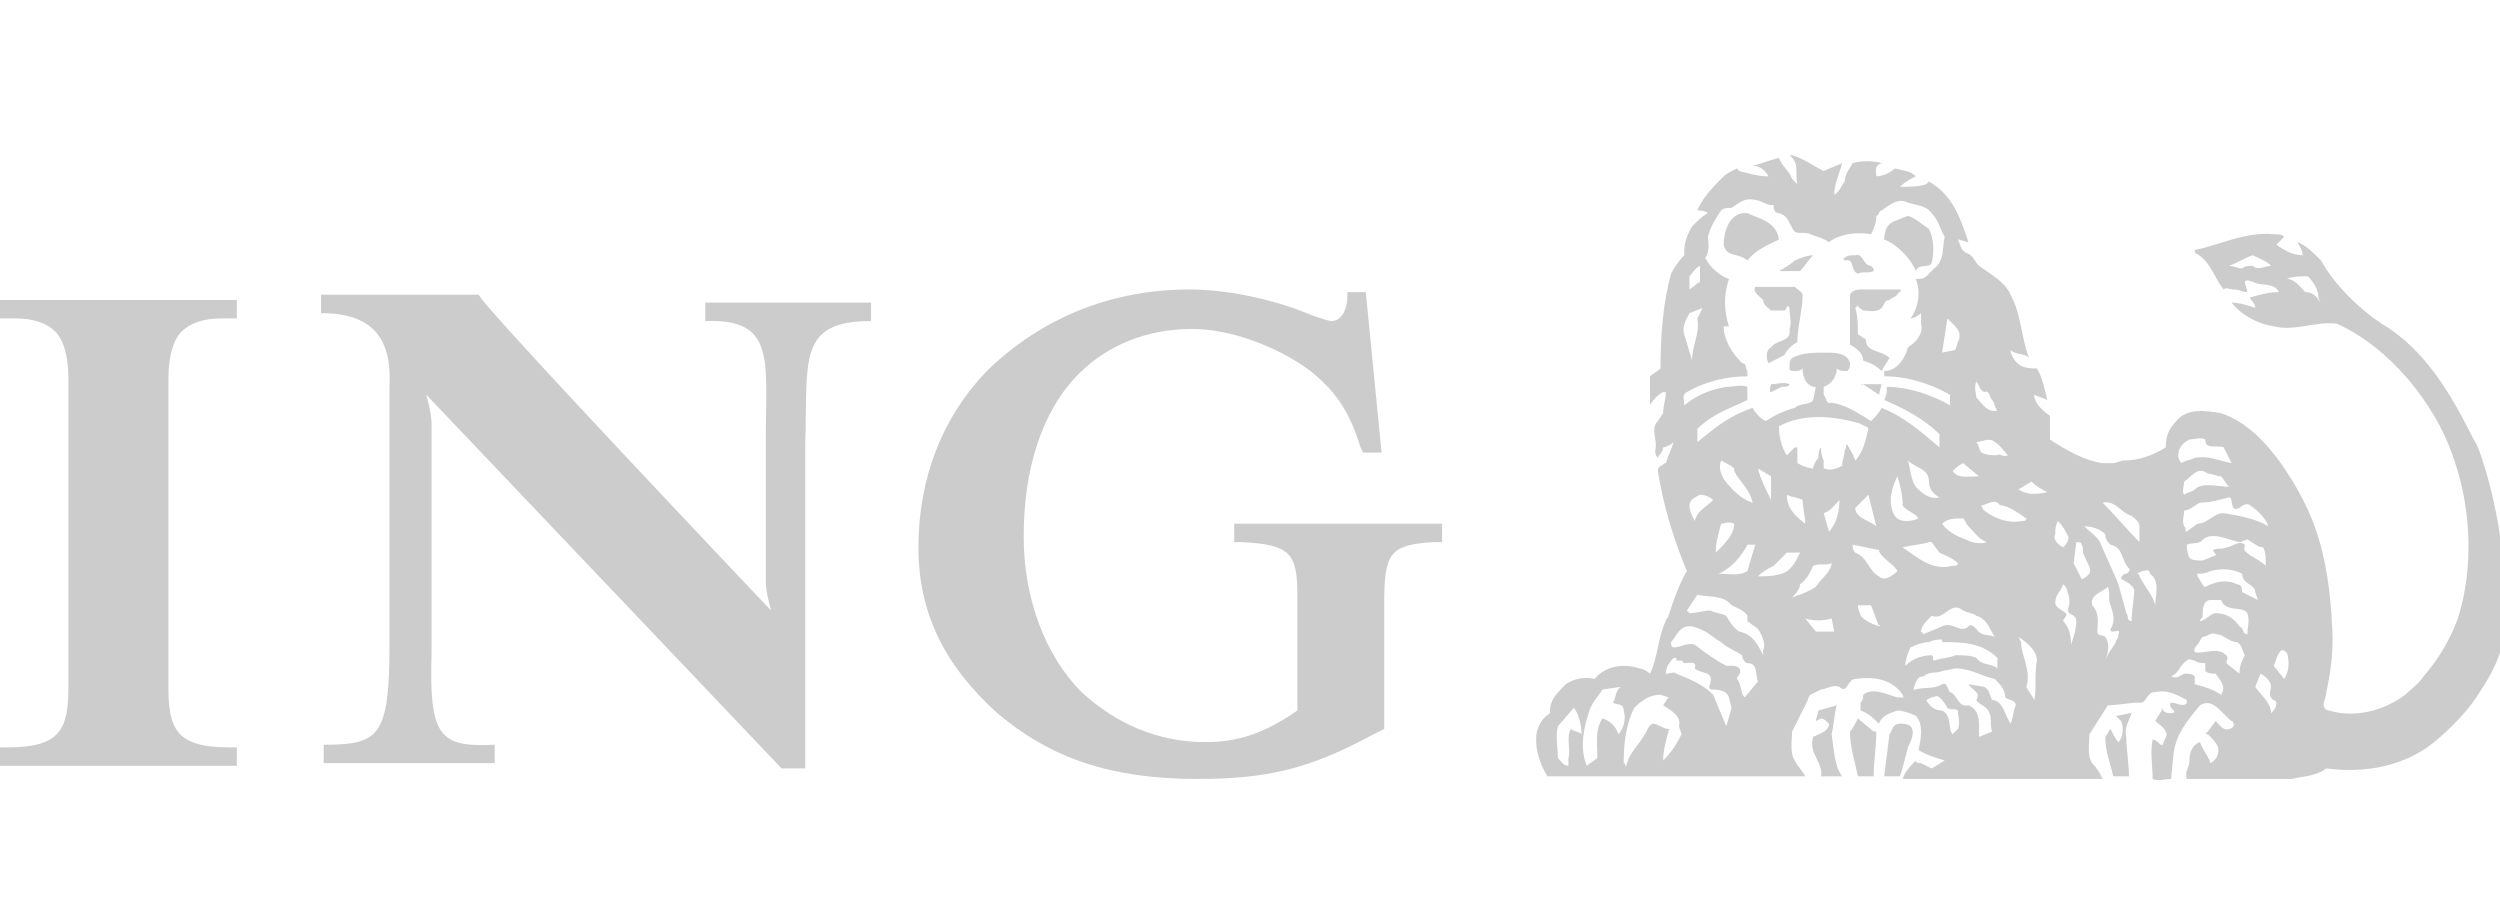 <?xml version="1.0" encoding="utf-8"?>
<!-- Generator: Adobe Illustrator 26.0.1, SVG Export Plug-In . SVG Version: 6.00 Build 0)  -->
<svg version="1.1" id="Layer_1" xmlns="http://www.w3.org/2000/svg" xmlns:xlink="http://www.w3.org/1999/xlink" x="0px" y="0px"
	 viewBox="0 0 95 35" style="enable-background:new 0 0 95 35;" xml:space="preserve">
<style type="text/css">
	.st0{fill-rule:evenodd;clip-rule:evenodd;fill:#CCCCCC;}
</style>
<g id="g11">
	<path id="path13" class="st0" d="M0.6,12.1c0.7,0,1.2,0.2,1.5,0.5c0.3,0.3,0.5,0.9,0.5,1.8v11.7c0,1.6-0.3,2.3-2.3,2.3H0v0.7h9
		v-0.7l-0.3,0c-2,0-2.3-0.7-2.3-2.3V14.4c0-0.9,0.2-1.5,0.5-1.8c0.3-0.3,0.8-0.5,1.5-0.5H9v-0.7H0v0.7L0.6,12.1L0.6,12.1z"/>
	<path id="path15" class="st0" d="M29.3,23.2c0,0-0.2-0.7-0.2-1.1v-5.3c0-3.1,0.4-4.7-2.3-4.6v-0.7h6.3v0.7c-2.8,0-2.4,1.5-2.5,4.6
		v12.4l-0.9,0L16.2,15c0,0,0.2,0.7,0.2,1.1v8.7c-0.1,3.2,0.3,3.6,2.4,3.5v0.7h-6.5v-0.7c2.1,0,2.5-0.3,2.5-3.8v0.2v-8.6l0-1.4
		c0.1-1.8-0.6-2.8-2.6-2.8v-0.7h6C18.1,11.4,29.3,23.2,29.3,23.2z"/>
	<path id="path17" class="st0" d="M51.9,11.1h-0.7l0,0.2c0,0.4-0.2,0.9-0.6,0.9c-0.1,0-0.4-0.1-0.7-0.2c-1.4-0.6-3.2-1-4.7-1
		c-3,0-5.6,1.1-7.6,3c-1.8,1.8-2.7,4.2-2.7,6.8c0,2.5,1,4.5,3,6.3c2,1.7,4.3,2.5,7.6,2.5c2.7,0,4.3-0.4,6.7-1.7l0.4-0.2V23
		c0-2,0.2-2.3,1.9-2.4l0.3,0v-0.7h-7.9v0.7l0.3,0c1.8,0.1,2.1,0.4,2.1,2V27c-1.3,0.9-2.3,1.2-3.5,1.2c-1.8,0-3.4-0.7-4.7-1.9
		c-1.4-1.4-2.2-3.6-2.2-5.9c0-2.6,0.7-4.8,2.1-6.2c1.1-1.1,2.6-1.7,4.3-1.7c1.5,0,3.3,0.7,4.5,1.6c1,0.8,1.5,1.6,1.9,2.9l0.1,0.2
		h0.7L51.9,11.1z"/>
</g>
<path id="path159" class="st0" d="M68.9,28c0.2-0.1,0.6-0.2,0.6-0.5c-0.1-0.1-0.2-0.2-0.3-0.2L69,27.4c0-0.1,0.1-0.3,0.1-0.4
	l0.7-0.2c-0.1,0.3-0.1,0.7-0.2,1.1c0.1,0.6,0.1,1.2,0.4,1.6h-0.8C69.3,29,68.7,28.6,68.9,28L68.9,28z"/>
<path id="path161" class="st0" d="M70.6,27.3L70.6,27.3l0.6,0.5l0.1,0c0,0.6-0.1,1.1-0.1,1.7h-0.6c-0.1-0.5-0.3-1.1-0.3-1.7
	C70.4,27.7,70.5,27.5,70.6,27.3L70.6,27.3z"/>
<path id="path163" class="st0" d="M71.8,27.9c0.1-0.1,0.1-0.4,0.4-0.4c0.1,0,0.3,0,0.4,0.1c0.2,0.2,0,0.6-0.1,0.8
	c-0.1,0.4-0.2,0.8-0.3,1.1h-0.6L71.8,27.9L71.8,27.9z"/>
<path id="path165" class="st0" d="M80.2,27.7c0.1,0.2,0.2,0.4,0.3,0.5c0.2-0.2,0.2-0.6,0.1-0.8l-0.2-0.2c0.2,0,0.4-0.1,0.6-0.1
	c-0.1,0.3-0.3,0.6-0.2,0.9c0,0.5,0.1,1,0.1,1.5h-0.6C80.2,29,80,28.6,80,28C80.1,27.9,80.1,27.8,80.2,27.7L80.2,27.7z"/>
<path class="st0" d="M94.4,17.7c-0.1-0.3-0.2-0.7-0.4-1c-0.8-1.6-1.8-3.4-3.5-4.4c-0.9-0.6-1.8-1.5-2.3-2.4
	c-0.3-0.3-0.6-0.6-0.9-0.7c0.1,0.2,0.2,0.3,0.2,0.5l0,0c-0.4,0-0.7-0.2-1-0.4l0.3-0.3c-0.1-0.1-0.2-0.1-0.4-0.1
	c-1.1-0.1-2,0.4-3,0.6l0,0.1c0.6,0.3,0.7,0.9,1.1,1.4c0.1-0.1,0.2,0,0.4,0c0.2,0,0.3,0.1,0.5,0.1c0-0.1-0.1-0.3-0.1-0.4
	c0.1-0.1,0.2,0,0.3,0c0.3,0.2,0.8,0,1,0.4c-0.4,0-0.7,0.1-1.1,0.2c0,0.1,0.2,0.2,0.2,0.4c-0.3-0.1-0.6-0.2-0.9-0.2l0,0
	c0.4,0.5,1,0.8,1.6,0.9c0.8,0.2,1.6-0.2,2.4-0.1c2,0.9,3.7,3,4.4,5c0,0.1,0.1,0.2,0.1,0.3c0.6,1.8,0.7,4,0.1,5.9
	c-0.3,0.8-0.7,1.5-1.3,2.2c-0.2,0.3-0.5,0.5-0.7,0.7c-0.8,0.6-1.9,0.9-2.9,0.6c-0.1,0-0.2-0.1-0.2-0.2c0-0.2,0.1-0.3,0.1-0.5
	c0.2-0.9,0.3-1.8,0.2-2.8c0,0,0-0.1,0-0.1c-0.1-1.4-0.3-2.6-0.8-3.8c-0.3-0.7-0.7-1.4-1.2-2.1c-0.6-0.8-1.3-1.5-2.2-1.8
	c-0.6-0.1-1.3-0.2-1.7,0.3c-0.3,0.3-0.4,0.6-0.4,1c-0.5,0.3-1,0.5-1.6,0.5c-0.1,0-0.3,0.1-0.4,0.1c-0.1,0-0.3,0-0.4,0
	c-0.7-0.1-1.4-0.5-2-0.9c0-0.3,0-0.6,0-0.9c-0.3-0.2-0.6-0.5-0.6-0.8l0,0c0.2,0.1,0.3,0.1,0.5,0.2c-0.1-0.4-0.2-0.9-0.4-1.2
	C77.2,14,77,14,76.8,13.9c-0.2-0.1-0.4-0.4-0.4-0.6c0.2,0.2,0.5,0.1,0.7,0.3c-0.3-0.8-0.3-1.7-0.7-2.4c-0.2-0.5-0.8-0.8-1.2-1.1
	c-0.2-0.2-0.2-0.4-0.5-0.5c-0.2-0.1-0.2-0.3-0.3-0.5c0.1,0,0.3,0.1,0.4,0.1c-0.3-0.9-0.6-1.8-1.5-2.3L73.2,7c-0.3,0.1-0.7,0.1-1,0.1
	c0.2-0.2,0.4-0.3,0.6-0.4c-0.2-0.2-0.4-0.2-0.8-0.3c-0.2,0.2-0.5,0.3-0.7,0.3l0,0c0-0.2-0.1-0.4,0.2-0.5c-0.3-0.1-0.8-0.1-1.1,0
	c-0.1,0.2-0.3,0.4-0.3,0.7C70,7,69.9,7.3,69.7,7.4c0-0.4,0.2-0.8,0.3-1.2c-0.2,0.1-0.5,0.2-0.7,0.3c-0.4-0.2-0.8-0.5-1.2-0.6
	c0,0-0.1,0-0.1,0c0.4,0.3,0.2,0.7,0.3,1.1l-0.2-0.2c-0.1-0.3-0.4-0.5-0.5-0.8c-0.4,0.1-0.6,0.2-1,0.3l0,0c0.3,0,0.5,0.2,0.6,0.4
	c-0.4,0-0.7-0.1-1.1-0.2c0,0-0.1-0.1-0.1-0.1c-0.2,0.1-0.4,0.2-0.5,0.3c-0.4,0.4-0.8,0.8-1,1.3c0.1,0,0.3,0,0.4,0.1
	c-0.2,0.1-0.4,0.3-0.6,0.5C64,9.1,64,9.4,64,9.7c-0.2,0.2-0.4,0.5-0.5,0.7c-0.3,1.1-0.4,2.3-0.4,3.6c-0.1,0.1-0.3,0.2-0.4,0.3l0,1.1
	h0c0.1-0.2,0.3-0.4,0.5-0.5h0.1c0,0.3-0.1,0.5-0.1,0.8L63,16c-0.3,0.3,0,0.7-0.1,1.1c0,0.1,0,0.2,0.1,0.3c0-0.1,0.2-0.2,0.2-0.4
	c0.1,0,0.3-0.1,0.4-0.2c-0.1,0.3-0.2,0.5-0.3,0.8c-0.1,0-0.1,0.1-0.2,0.1c-0.1,0.1-0.1,0.1-0.1,0.2c0.2,1.3,0.6,2.6,1.1,3.8
	c-0.3,0.5-0.5,1.1-0.7,1.7c0,0.1-0.1,0.1-0.1,0.2c-0.3,0.6-0.3,1.4-0.6,2c-0.1-0.1-0.3-0.2-0.4-0.2c-0.6-0.2-1.3-0.1-1.7,0.4
	c-0.4-0.1-0.8,0-1.1,0.2c-0.2,0.2-0.4,0.4-0.5,0.6c-0.1,0.2-0.1,0.3-0.1,0.5c-0.3,0.2-0.4,0.4-0.5,0.7c-0.1,0.6,0.1,1.2,0.4,1.7h9.8
	c-0.1-0.2-0.3-0.4-0.4-0.6c-0.2-0.3-0.1-0.8-0.1-1.1c0.2-0.4,0.4-0.8,0.6-1.2c0-0.1,0.1-0.2,0.1-0.2l0.4-0.2c0.2,0,0.4-0.2,0.7-0.1
	c0.3,0.3,0.3-0.3,0.6-0.3c0.7-0.1,1.4,0,1.8,0.6c0,0.1,0.1,0.1,0.1,0.1c-0.1,0-0.2,0-0.3,0c-0.4-0.1-0.9-0.4-1.3-0.1
	c0,0.1,0,0.2-0.1,0.3c0,0.1,0,0.2,0,0.3c0.3,0.1,0.5,0.3,0.7,0.5c0.1-0.3,0.4-0.4,0.7-0.5c0.2,0,0.5,0.1,0.7,0.2
	c0.3,0.3,0.2,0.9,0.1,1.3c0.3,0.2,0.7,0.3,1,0.4c-0.2,0.1-0.3,0.2-0.5,0.3L73,29c-0.1,0-0.2,0-0.2-0.1c-0.2,0.2-0.4,0.4-0.5,0.7h7.6
	c-0.1-0.2-0.2-0.4-0.4-0.6c-0.2-0.3-0.1-0.8-0.1-1.1l0.7-1.1c0.4,0,0.8-0.1,1.2-0.1c0,0,0,0,0.1,0c0.2-0.1,0.2-0.4,0.5-0.4
	c0.5-0.1,0.8,0.1,1.2,0.3c0,0,0,0.1,0,0.1c-0.1,0.2-0.4,0-0.6,0c-0.1,0.1,0,0.2,0.1,0.3c0.1,0.1-0.1,0.1-0.1,0.1
	c-0.1,0-0.2,0-0.3-0.1c0,0,0-0.1,0-0.1c-0.1,0.2-0.2,0.3-0.3,0.5c0.1,0.1,0.3,0.2,0.4,0.4c0.1,0.2-0.1,0.3-0.1,0.5c0,0-0.1,0-0.1,0
	c-0.1-0.1-0.2-0.2-0.3-0.2c-0.1,0.5,0,1,0,1.5c0.2,0.1,0.5,0,0.7,0l0.1-1c0.1-0.7,0.5-1.2,1-1.8c0.5-0.3,0.8,0.3,1.2,0.6
	c0.1,0,0,0.1,0.1,0.1c0,0.1-0.1,0.2-0.2,0.2c-0.2,0.1-0.4-0.2-0.5-0.3c-0.1,0.1-0.2,0.3-0.4,0.5l0.1,0c0.2,0.2,0.4,0.4,0.4,0.6
	c0,0.2-0.1,0.4-0.3,0.5c-0.1-0.3-0.3-0.5-0.4-0.8c0,0,0,0,0,0c-0.3,0.1-0.4,0.4-0.4,0.7c0,0.3-0.2,0.4-0.1,0.7h4
	c0.4-0.1,0.9-0.1,1.3-0.4c1.5,0.2,3-0.1,4.1-1c0.6-0.5,1.2-1.1,1.6-1.7c0.4-0.6,0.7-1.1,0.9-1.7c0.1-0.4,0.3-0.8,0.4-1.2
	C95.2,21.7,95,19.6,94.4,17.7z M85.6,10.1c-0.1,0-0.3,0-0.4,0.1c-0.2,0-0.3-0.1-0.5-0.1c0.3-0.1,0.6-0.3,0.9-0.4
	c0.2,0.1,0.5,0.2,0.7,0.4C86.1,10.1,85.8,10.3,85.6,10.1z M87.6,11.1c-0.2-0.2-0.4-0.5-0.7-0.5c0.2-0.1,0.5-0.1,0.8-0.1
	c0.2,0.2,0.4,0.5,0.4,0.8l0.1,0.3C88.1,11.3,87.9,11.1,87.6,11.1z M60.1,27.9c-0.1-0.1-0.3-0.1-0.4-0.2c-0.2,0.3,0,0.8-0.1,1.1
	l0,0.3c-0.2,0-0.3-0.2-0.4-0.3c0-0.4-0.1-0.8,0-1.2l0.6-0.7C60,27.1,60.1,27.6,60.1,27.9z M61.5,27.9c-0.1-0.3-0.3-0.5-0.6-0.6
	c-0.3,0.4-0.2,1-0.2,1.5c-0.1,0.1-0.3,0.2-0.4,0.3c-0.3-0.7-0.1-1.5,0.1-2.1c0.1-0.3,0.3-0.5,0.5-0.8l0.7-0.1
	c-0.2,0.1-0.2,0.4-0.3,0.6c0.1,0.1,0.4,0,0.4,0.3C61.8,27.3,61.7,27.7,61.5,27.9z M77,19.7c0,0.1-0.1,0.1-0.2,0.1
	c-0.5,0.1-1-0.1-1.4-0.4c0,0-0.1-0.1-0.1-0.2c0.2,0,0.5-0.3,0.7,0C76.3,19.2,76.7,19.5,77,19.7z M75.1,23.4c0.4,0.1,0.5,0.5,0.7,0.8
	c-0.2-0.1-0.5,0-0.7-0.3c-0.1-0.1-0.2-0.2-0.3-0.1c-0.3,0.3-0.6-0.2-1,0c-0.2,0.1-0.5,0.2-0.7,0.3L73,24c0-0.2,0.2-0.4,0.4-0.6
	c0.5,0.2,0.7-0.6,1.2-0.2C74.8,23.3,75,23.3,75.1,23.4z M73.8,19.9c0.2-0.2,0.5-0.2,0.8-0.2c0.1,0.1,0.1,0.2,0.2,0.3
	c0.2,0.2,0.4,0.5,0.7,0.6c-0.3,0.1-0.6,0-0.8-0.1C74.4,20.4,74,20.2,73.8,19.9z M76.3,17.3c-0.2,0.1-0.3-0.1-0.4,0
	c-0.2,0-0.4,0-0.6-0.1c-0.1-0.1-0.1-0.3-0.2-0.4c0.2,0,0.5-0.2,0.7,0C76,16.9,76.1,17.1,76.3,17.3z M75.1,14.5
	c0.1,0.1,0.1,0.3,0.3,0.4c0.2-0.1,0.2,0.2,0.3,0.3c0.1,0.1,0.1,0.3,0.2,0.4c-0.4,0.1-0.6-0.3-0.8-0.5C75.1,15,75,14.7,75.1,14.5z
	 M74.6,17.6l0.6,0.5v0c-0.4,0-0.8,0.1-1-0.2C74.3,17.8,74.4,17.7,74.6,17.6z M74.4,13l-0.1,0.3l-0.5,0.1l0.2-1.3
	C74.3,12.4,74.6,12.6,74.4,13z M65.4,8c0.1-0.1,0.2-0.1,0.4-0.1c0.3-0.2,0.5-0.4,0.9-0.3c0.2,0,0.4,0.2,0.7,0.2c0,0.1,0,0.3,0.2,0.3
	c0.4,0.1,0.4,0.5,0.6,0.7c0.1,0.1,0.4,0,0.6,0.1C69,9,69.2,9,69.5,9.2c0.4-0.3,1-0.4,1.6-0.3c0.1-0.2,0.2-0.4,0.2-0.7
	c0.1,0,0.1-0.2,0.2-0.2c0.3-0.2,0.6-0.5,1-0.3c0.3,0.1,0.7,0.1,0.9,0.4l0,0c0.3,0.3,0.3,0.6,0.5,0.9c-0.1,0.4,0,0.9-0.4,1.2
	l-0.3,0.3l0,0c-0.1,0.1-0.2,0.1-0.4,0.1c0.2,0.5,0.1,1.1-0.2,1.5c0.1,0,0.3-0.1,0.4-0.2c0,0.1,0,0.2,0,0.3c0,0,0,0.1,0,0.1
	c0.1,0.4-0.2,0.7-0.5,0.9c-0.1,0.4-0.4,0.9-0.9,0.9c0,0,0,0.1,0,0.2c0.9,0,1.8,0.3,2.5,0.7l0,0.4c-0.7-0.4-1.6-0.7-2.4-0.7
	c0,0.2,0,0.3-0.1,0.5c0.7,0.3,1.5,0.7,2.1,1.3l0,0.5c-0.7-0.6-1.4-1.2-2.2-1.5c-0.1,0.2-0.2,0.3-0.4,0.5c-0.5-0.3-0.9-0.6-1.5-0.7
	c-0.2,0.1-0.2-0.2-0.3-0.3l0-0.3c0.3-0.1,0.5-0.4,0.5-0.7c0.1,0.1,0.2,0.1,0.4,0.1c0.1-0.1,0.1-0.2,0.1-0.3
	c-0.1-0.4-0.6-0.4-0.9-0.4c-0.5,0-0.9,0-1.3,0.2c-0.1,0.1-0.1,0.2-0.1,0.4c0,0.1,0.1,0.1,0.2,0.1c0.1,0,0.2,0,0.3-0.1
	c0,0.3,0.1,0.6,0.4,0.7c0,0,0,0,0.1,0l-0.1,0.5c-0.1,0.2-0.5,0.1-0.7,0.3c-0.4,0.1-0.8,0.3-1.1,0.5c-0.2-0.1-0.4-0.3-0.5-0.5
	c-0.6,0.2-1.1,0.5-1.6,0.9l-0.5,0.4c0-0.1,0-0.3,0-0.5c0.6-0.6,1.3-0.8,1.9-1.1l0-0.5c-0.2-0.1-0.5,0-0.8,0
	c-0.6,0.1-1.1,0.3-1.6,0.7c0-0.2-0.1-0.4,0.1-0.5c0.7-0.4,1.5-0.6,2.3-0.6c0,0,0-0.1,0-0.2c-0.1-0.1,0-0.3-0.2-0.3
	c-0.4-0.4-0.7-0.9-0.7-1.4h0c0,0,0.1,0,0.2,0c0,0,0,0,0,0c0,0,0,0,0,0c-0.2-0.6-0.2-1.2,0-1.8c-0.3-0.1-0.7-0.4-0.9-0.8
	C65,9.5,64.9,9.2,64.9,9C65,8.6,65.2,8.3,65.4,8z M72.8,18.5c-0.2-0.3-0.2-0.7-0.3-1c0.3,0.3,0.8,0.3,0.8,0.8c0,0.3,0.2,0.5,0.4,0.6
	C73.3,19,73,18.7,72.8,18.5z M72.9,19.7c-0.2,0.1-0.7,0.2-0.9-0.1c-0.3-0.5-0.1-1.1,0.1-1.5c0.1,0.3,0.2,0.7,0.2,1.1
	C72.4,19.4,72.8,19.5,72.9,19.7z M71.3,20c-0.2-0.2-0.8-0.3-0.8-0.7c0.2-0.2,0.3-0.3,0.5-0.5C71.1,19.2,71.2,19.6,71.3,20z
	 M67.3,18.1L67.3,19c-0.2-0.4-0.4-0.8-0.5-1.2L67.3,18.1z M65.9,19.9c0,0.3-0.2,0.6-0.5,0.9L65.2,21c0-0.4,0.1-0.7,0.2-1.1
	C65.5,19.9,65.7,19.8,65.9,19.9z M65.4,17.5c0.2,0.1,0.4,0.2,0.5,0.3l0,0.1c0.2,0.4,0.6,0.7,0.7,1.2c-0.4-0.1-0.8-0.5-1.1-0.9
	C65.4,18,65.3,17.8,65.4,17.5z M66.4,20.7c0.1,0,0.2,0,0.3,0l-0.3,1c-0.3,0.2-0.7,0.1-1.1,0.1C65.8,21.6,66.2,21.1,66.4,20.7z
	 M64.2,10.5c0.1-0.1,0.2-0.3,0.4-0.4v0.6L64.2,11L64.2,10.5z M64.2,11.9l0.5-0.2l-0.2,0.4c0.1,0.6-0.2,1-0.2,1.6l-0.3-1
	C63.9,12.4,64.1,12.1,64.2,11.9z M64.2,19.2c0-0.2,0.2-0.3,0.4-0.4v0c0.2,0,0.4,0.1,0.5,0.2c-0.3,0.3-0.6,0.4-0.7,0.8
	C64.3,19.6,64.2,19.4,64.2,19.2z M63.9,27.9c-0.2,0.4-0.4,0.7-0.7,1h0c0-0.4,0.1-0.7,0.2-1.1c0-0.1,0.1-0.1,0-0.1
	c-0.2,0-0.4-0.2-0.6-0.2c-0.2,0.1-0.2,0.3-0.3,0.4c-0.2,0.4-0.6,0.7-0.7,1.2c-0.1,0,0-0.1-0.1-0.1c0-0.8,0.1-1.5,0.4-2.1
	c0.3-0.3,0.6-0.5,1-0.5l0.3,0.1l-0.2,0.3c0.3,0.2,0.7,0.4,0.6,0.8L63.9,27.9z M65.6,27.6l-0.5-1.2c-0.4-0.4-0.9-0.6-1.4-0.8
	c-0.1-0.1-0.2,0-0.4,0c0-0.2,0.1-0.4,0.3-0.6l0.1,0c0,0,0,0,0,0.1c0,0,0.1,0,0.2,0l0.1,0.1c0.2,0,0.5-0.1,0.4,0.2
	c0.2,0.2,0.7,0.1,0.6,0.5c0,0.1-0.1,0.2,0,0.3c0.2,0,0.6,0,0.7,0.3l0.1,0.4L65.6,27.6z M66.3,26.5c-0.2-0.2-0.1-0.5-0.3-0.7
	c0-0.1,0.2-0.2,0.1-0.4c-0.1-0.1-0.2-0.1-0.3-0.1l-0.2,0c-0.4-0.2-0.8-0.5-1.2-0.8c-0.3-0.1-0.5,0.1-0.8,0.1c-0.1,0-0.1-0.1-0.1-0.2
	c0.2-0.2,0.3-0.6,0.7-0.6c0.2,0,0.4,0.1,0.6,0.2c0.2,0.1,0.4,0.3,0.6,0.4c0.2,0.2,0.5,0.3,0.8,0.5c0,0.1,0.1,0.3,0.2,0.3
	c0.4,0,0.3,0.4,0.4,0.7L66.3,26.5z M67,24.7v0.2c-0.2-0.4-0.4-0.8-0.9-0.9c-0.2-0.1-0.4-0.4-0.5-0.6c-0.2-0.1-0.4-0.1-0.6-0.2
	c-0.3,0-0.5,0.1-0.8,0.1l-0.1-0.1l0.4-0.6c0.4,0.1,1,0,1.3,0.4c0.2,0.1,0.5,0.2,0.6,0.4c0,0.1,0,0.1,0,0.2c0.1,0.1,0.3,0.2,0.4,0.3
	C67,24.2,67.1,24.5,67,24.7z M67.7,21.8c-0.3,0.1-0.6,0.1-0.9,0.1c0.2-0.2,0.4-0.3,0.6-0.4l0.5-0.5h0.5
	C68.3,21.2,68.1,21.7,67.7,21.8z M67.9,18.8c0.2,0.1,0.4,0.1,0.6,0.2c0,0.3,0.1,0.6,0.1,0.9C68.2,19.6,67.9,19.3,67.9,18.8z
	 M68.1,22.7c0.1-0.1,0.3-0.3,0.3-0.5c0.3-0.2,0.4-0.5,0.5-0.7c0.2-0.1,0.5,0,0.7-0.1c0,0.3-0.4,0.6-0.6,0.9
	C68.7,22.5,68.4,22.6,68.1,22.7z M69,24l-0.4-0.5c0.3,0.1,0.7,0.1,1,0l0.1,0.5C69.5,24,69.2,24,69,24z M69.5,20.2l-0.2-0.7
	c0.3-0.1,0.4-0.3,0.6-0.5C69.9,19.4,69.8,19.9,69.5,20.2z M70.2,16.9c-0.1,0,0,0.1-0.1,0.2c0,0.2-0.1,0.4-0.1,0.6
	c-0.2,0.1-0.4,0.2-0.7,0.1c0-0.1,0-0.2,0-0.3c-0.1-0.2-0.1-0.4-0.1-0.5l0,0c-0.1,0.1-0.1,0.3-0.1,0.4c-0.1,0.1-0.2,0.3-0.2,0.4
	c-0.2,0-0.4-0.1-0.6-0.2l0-0.6c0,0,0,0-0.1,0l-0.3,0.3c-0.2-0.3-0.3-0.7-0.3-1.1c0.9-0.5,2.1-0.4,3.1-0.1c0.1,0.1,0.3,0.1,0.3,0.2
	c-0.1,0.4-0.2,0.9-0.5,1.2C70.4,17.2,70.3,17.1,70.2,16.9z M71.4,23.8c-0.3-0.1-0.5-0.2-0.7-0.4c0-0.1-0.1-0.2-0.1-0.4
	c0.2,0,0.3,0,0.5,0L71.4,23.8C71.5,23.8,71.4,23.7,71.4,23.8z M71.4,21.9c-0.4-0.2-0.4-0.7-0.9-0.9c-0.1-0.1-0.1-0.2-0.1-0.3l1,0.2
	c0,0.1,0.1,0.2,0.2,0.3c0.2,0.2,0.4,0.3,0.5,0.5C71.9,21.9,71.6,22.1,71.4,21.9z M73.3,20.6h0.1l0.3,0.4c0.2,0.1,0.5,0.2,0.7,0.4
	c0,0.1-0.1,0.1-0.2,0.1c-0.8,0.2-1.3-0.3-1.9-0.7C72.7,20.7,73,20.7,73.3,20.6z M72.4,25.3L72.4,25.3c0-0.2,0.1-0.5,0.2-0.7
	c0.2-0.1,0.5-0.2,0.7-0.2c0.2-0.1,0.4-0.1,0.5-0.1l0,0.1c0.7,0,1.5,0,2.1,0.6l0,0.4c-0.2-0.2-0.6-0.1-0.8-0.4
	c-0.2-0.1-0.5-0.1-0.8-0.1c-0.2,0.1-0.5,0.1-0.8,0.2c-0.1,0,0-0.2-0.1-0.2C73.1,24.9,72.7,25,72.4,25.3z M74.4,27.7L74.4,27.7
	L74.4,27.7l-0.2,0.2c-0.2-0.2,0-0.7-0.4-0.9c-0.3,0-0.5-0.2-0.6-0.4l0.2-0.1c0.1,0,0.2-0.1,0.3,0c0.1,0.1,0.2,0.2,0.3,0.4
	c0.1,0.1,0.3,0,0.4,0.1C74.4,27.2,74.5,27.5,74.4,27.7L74.4,27.7z M76.4,27.5c-0.2-0.3-0.3-0.9-0.7-0.9c-0.1-0.2-0.1-0.4-0.3-0.5
	l-0.6-0.1l0,0c0.1,0.2,0.5,0.3,0.3,0.6c0.1,0.2,0.4,0.2,0.5,0.5c0.1,0.2,0,0.4,0.1,0.7L75.2,28c0-0.4,0.1-1-0.4-1.2
	c-0.4,0.1-0.4-0.4-0.7-0.5C74,26.2,74,25.9,73.8,26c-0.3,0.2-0.7,0.1-1,0.2h-0.1c0.1-0.2,0.1-0.5,0.4-0.5c0.2-0.2,0.5-0.1,0.7-0.2
	l0.5-0.1c0.6,0,1,0.3,1.5,0.4c0.2,0.2,0.4,0.4,0.4,0.7c0.1,0.1,0.4,0.1,0.4,0.3C76.5,27,76.5,27.3,76.4,27.5z M77.3,26.6L77.3,26.6
	c-0.1-0.2-0.2-0.3-0.3-0.5c0.2-0.6-0.2-1.2-0.2-1.7l-0.1-0.2c0.3,0.2,0.7,0.5,0.7,0.9C77.3,25.7,77.4,26.2,77.3,26.6z M76.7,18.6
	l0.5-0.3c0.2,0.2,0.4,0.3,0.6,0.4C77.4,18.8,77,18.8,76.7,18.6z M81,19.6c0.1,0.1,0.3,0.2,0.3,0.4c0,0.2,0,0.4,0,0.6
	c-0.5-0.5-0.9-1-1.4-1.5C80.4,19,80.6,19.5,81,19.6z M78.1,20.3c0-0.2,0-0.3,0.1-0.5c0.2,0.2,0.3,0.4,0.4,0.6c0,0.2-0.1,0.3-0.2,0.4
	C78.2,20.7,78,20.5,78.1,20.3L78.1,20.3z M78.7,24.5c0-0.4-0.1-0.7-0.3-0.9c0-0.1,0.2-0.2,0.1-0.3c-0.1-0.1-0.4-0.2-0.4-0.4
	c0-0.3,0.2-0.4,0.3-0.7c0,0,0.1,0.1,0.1,0.1c0.1,0.3,0.2,0.5,0.1,0.8c-0.1,0.3,0.3,0.2,0.3,0.5C78.9,23.9,78.8,24.2,78.7,24.5z
	 M79.4,21.8c-0.1,0.1-0.2,0.2-0.3,0.2l-0.3-0.6l0.1-0.8c0.1,0,0.2,0,0.2,0.1c0.1,0.1,0,0.3,0.1,0.4C79.3,21.4,79.5,21.6,79.4,21.8z
	 M80.4,24.4c-0.1,0.2-0.3,0.4-0.4,0.7c0.1-0.3,0.2-0.6,0-0.9c-0.1-0.1-0.3,0-0.3-0.2c0-0.3,0.1-0.7-0.2-1c-0.1-0.4,0.4-0.5,0.6-0.7
	c0.1,0.2,0,0.5,0.1,0.7c0.1,0.3,0.2,0.6,0,0.9c0,0.1,0,0.1,0.1,0.1c0.1,0,0.3-0.1,0.2,0.1C80.5,24.3,80.4,24.3,80.4,24.4z M81,23.6
	c-0.2,0-0.1-0.2-0.2-0.3c-0.1-0.4-0.2-0.7-0.3-1.1c-0.2-0.5-0.5-1.1-0.7-1.6c-0.1-0.2-0.4-0.4-0.6-0.6c0.3,0,0.6,0.1,0.8,0.3
	c0,0.2,0.1,0.3,0.2,0.4c0.5,0.1,0.4,0.6,0.7,0.9c0.1,0.1-0.1,0.2-0.1,0.2c-0.1,0-0.2,0.1-0.2,0.2v0c0.2,0.1,0.4,0.2,0.5,0.4
	C81.1,22.8,81,23.2,81,23.6z M81.9,23c-0.1-0.4-0.4-0.7-0.6-1.1c0,0,0-0.1-0.1-0.1l0.2-0.1c0.1,0,0.3-0.1,0.3,0.1
	C82.1,22.1,81.9,22.6,81.9,23z M85,22.2c-0.4-0.2-0.8-0.1-1.2,0.1c-0.1,0-0.2-0.3-0.3-0.4c0,0,0-0.1,0-0.1c0.2,0,0.3,0,0.5-0.1
	c0.4-0.1,0.8-0.1,1.2,0.1c0,0.4,0.5,0.4,0.5,0.7l0.1,0.3c-0.2-0.1-0.4-0.2-0.6-0.3C85.2,22.4,85.2,22.2,85,22.2z M85.5,21.1
	c-0.1-0.1-0.3-0.2-0.2-0.3c0,0,0-0.1,0-0.1c-0.2-0.2-0.5,0.1-0.7,0.1c-0.2,0.1-0.3,0-0.5,0.1c0,0.1,0.1,0.1,0.1,0.2l-0.5,0.2
	c-0.2,0-0.4,0-0.5-0.1c-0.1-0.2-0.1-0.4-0.1-0.5c0.2-0.1,0.5,0,0.6-0.2c0.4-0.3,0.9,0,1.4,0.1c0.1,0,0.2-0.1,0.3-0.1
	c0.2,0.1,0.4,0.3,0.6,0.3c0.1,0.2,0.1,0.4,0.1,0.7C86,21.4,85.7,21.2,85.5,21.1z M85.1,19.3c0.1-0.1,0.3-0.2,0.4-0.1
	c0.3,0.2,0.6,0.5,0.7,0.8c-0.5-0.3-1.1-0.4-1.7-0.5c-0.4,0-0.6,0.4-1,0.4c-0.1,0.1-0.3,0.2-0.4,0.3c-0.1,0,0-0.1-0.1-0.2
	c0,0,0,0,0,0c-0.1-0.2,0-0.4,0-0.6c0.2,0,0.4-0.2,0.6-0.3c0.4,0,0.7-0.1,1.1-0.2C84.9,18.9,84.7,19.5,85.1,19.3z M83,18.3
	c0.3-0.2,0.5-0.6,0.9-0.3c0.2,0,0.3,0.1,0.5,0.1c0.1,0.1,0.2,0.3,0.3,0.4c-0.4,0-1-0.2-1.3,0.1c-0.1,0.1-0.3,0.1-0.4,0.2
	C82.9,18.7,83,18.4,83,18.3z M82.8,17.1c0.1-0.2,0.2-0.3,0.4-0.4c0.2,0,0.4-0.1,0.6,0c0,0.4,0.4,0.2,0.7,0.3
	c0.1,0.2,0.2,0.4,0.3,0.6c-0.5-0.1-0.9-0.3-1.4-0.2c-0.2,0.1-0.4,0.1-0.5,0.2C82.7,17.4,82.8,17.2,82.8,17.1z M84.4,26.4
	c-0.3-0.2-0.6-0.3-1-0.4c0-0.1,0-0.2,0-0.3c-0.1-0.1-0.2-0.1-0.4-0.1c-0.2,0.1-0.3,0.2-0.5,0.1c0.3-0.1,0.3-0.4,0.6-0.6
	c0.1-0.1,0.2,0,0.3,0c0.1,0.1,0.3,0.1,0.4,0.1c0,0.1,0,0.2,0,0.3c0.1,0.1,0.3,0.1,0.4,0.1C84.4,25.9,84.6,26.1,84.4,26.4L84.4,26.4z
	 M85.1,25.6l-0.5-0.4c0-0.1,0.1-0.2,0-0.3c-0.3-0.3-0.7-0.1-1.1-0.1c-0.2,0-0.1-0.2,0-0.3c0.1-0.1,0.1-0.2,0.2-0.3
	c0.2,0,0.3-0.2,0.5-0.1c0.3,0,0.5,0.3,0.8,0.3c0.2,0.1,0.2,0.3,0.3,0.5C85.2,25.1,85.1,25.3,85.1,25.6z M85.4,24.1
	c-0.2,0-0.1-0.2-0.3-0.3c-0.2-0.3-0.5-0.5-0.9-0.5c-0.2,0-0.4,0.3-0.6,0.3c0-0.1,0.1-0.1,0.1-0.2c0-0.2,0-0.6,0.3-0.6l0.4,0
	c0.2,0.5,0.8,0.2,1,0.5C85.5,23.6,85.4,23.8,85.4,24.1z M86.3,27.1c0-0.4-0.4-0.7-0.6-1l0.2-0.5c0.2,0.1,0.4,0.3,0.4,0.5
	c0,0.1-0.1,0.3,0,0.4c0,0.1,0.2,0.1,0.2,0.2C86.5,26.9,86.4,27,86.3,27.1z M86.8,25.8l-0.4-0.5c0.1-0.2,0.1-0.4,0.3-0.6
	c0.1,0,0.2,0.1,0.2,0.1C87,25.1,87,25.5,86.8,25.8z"/>
<path id="path283" class="st0" d="M66.2,8.1l0.2,0c0.4,0.2,1.1,0.3,1.2,1c-0.4,0.2-0.9,0.4-1.2,0.8c-0.3-0.3-0.8-0.1-0.9-0.6
	C65.5,8.8,65.7,8.2,66.2,8.1z"/>
<path id="path285" class="st0" d="M66.7,10.9c0.5,0,1,0,1.5,0c0.1,0.1,0.3,0.2,0.3,0.3c0,0.6-0.2,1.2-0.2,1.8
	c-0.2,0.1-0.4,0.3-0.5,0.5c-0.2,0.1-0.4,0.2-0.6,0.3c-0.1-0.2-0.1-0.5,0.1-0.6c0.2-0.3,0.8-0.2,0.7-0.7c0.1-0.2,0-0.5,0-0.8
	c-0.1-0.2-0.1,0.1-0.2,0.1c-0.2,0-0.4,0-0.5,0c-0.1-0.1-0.3-0.2-0.3-0.4C66.8,11.2,66.6,11.1,66.7,10.9L66.7,10.9L66.7,10.9z"/>
<path id="path287" class="st0" d="M67.3,14.6c0.2,0,0.5-0.1,0.7,0c0,0.1-0.2,0.1-0.3,0.1l-0.4,0.2C67.2,14.9,67.3,14.6,67.3,14.6z"
	/>
<path id="path289" class="st0" d="M68.2,9.9c0.2-0.1,0.5-0.2,0.7-0.2c-0.2,0.2-0.3,0.4-0.5,0.6l-0.8,0C67.8,10.2,68.1,10,68.2,9.9z"
	/>
<path id="path291" class="st0" d="M70.5,9.7c0.3-0.1,0.3,0.4,0.6,0.4c0.1,0.1,0.1,0.1,0.1,0.2c-0.2,0.1-0.4,0-0.6,0.1
	c-0.3-0.1-0.1-0.6-0.5-0.5c0,0-0.1-0.1,0-0.1C70.2,9.7,70.3,9.7,70.5,9.7z"/>
<path id="path293" class="st0" d="M70.3,11.2c0.1-0.2,0.3-0.2,0.5-0.2l1.4,0c0.1,0.1-0.1,0.1-0.1,0.2c-0.1,0.1-0.2,0.1-0.3,0.2
	c-0.2,0-0.2,0.2-0.3,0.3c-0.2,0.2-0.5,0.1-0.7,0.1c-0.1-0.1-0.2-0.1-0.2-0.2l-0.1,0.1c0.1,0.3,0.1,0.7,0.1,1l0.3,0.2
	c0,0.5,0.6,0.4,0.9,0.7c-0.1,0.2-0.2,0.3-0.3,0.5c-0.2-0.2-0.4-0.3-0.7-0.4c0-0.3-0.3-0.5-0.5-0.6C70.3,12.3,70.3,11.8,70.3,11.2
	L70.3,11.2z"/>
<path id="path295" class="st0" d="M70.8,14.6h0.7L71.4,15L70.8,14.6C70.7,14.7,70.7,14.6,70.8,14.6L70.8,14.6z"/>
<path id="path297" class="st0" d="M72,8.4l0.5-0.2c0.3,0.1,0.5,0.3,0.8,0.5c0.2,0.4,0.2,0.9,0.1,1.3c-0.1,0.2-0.5,0-0.6,0.3h0
	c-0.2-0.5-0.7-1-1.2-1.2C71.6,8.8,71.7,8.5,72,8.4L72,8.4z"/>
</svg>
